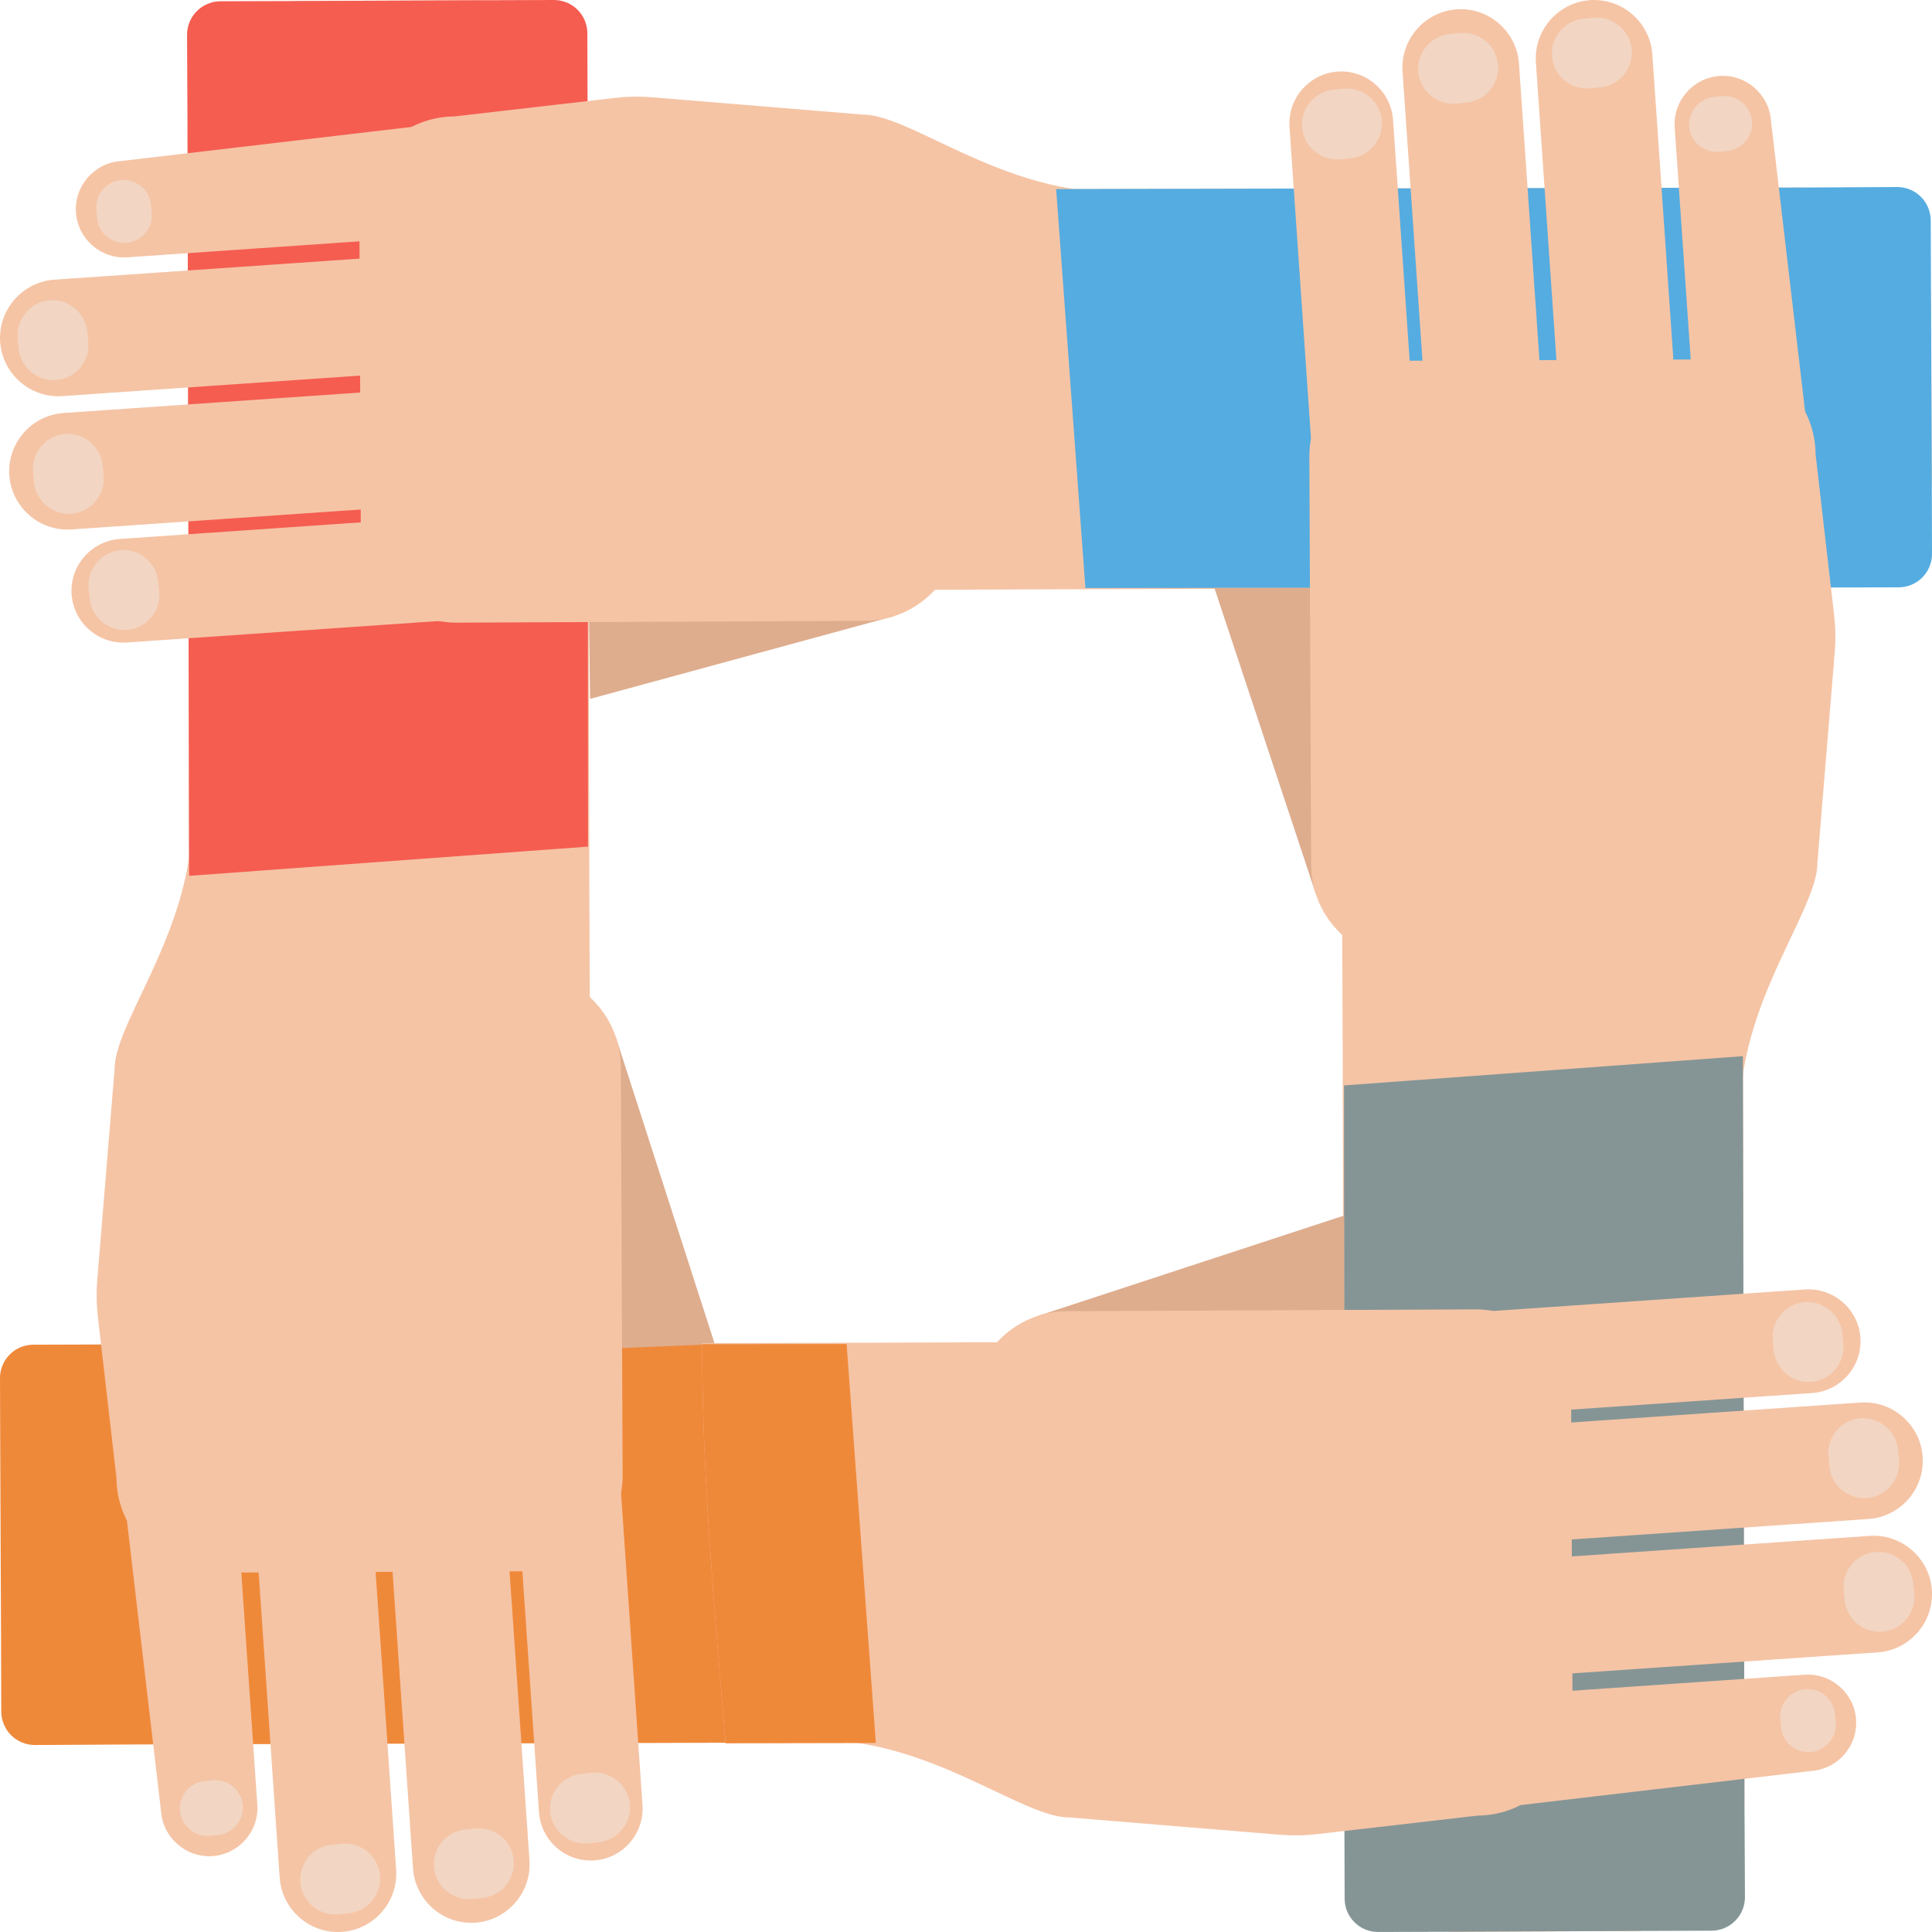 <?xml version="1.0" encoding="iso-8859-1"?>
<!-- Generator: Adobe Illustrator 19.1.0, SVG Export Plug-In . SVG Version: 6.00 Build 0)  -->
<!DOCTYPE svg PUBLIC "-//W3C//DTD SVG 1.1//EN" "http://www.w3.org/Graphics/SVG/1.1/DTD/svg11.dtd">
<svg version="1.1" id="illustrations" xmlns="http://www.w3.org/2000/svg" xmlns:xlink="http://www.w3.org/1999/xlink" x="0px"
	 y="0px" viewBox="0 0 65.982 65.983" style="enable-background:new 0 0 65.982 65.983;" xml:space="preserve">
<g>
	<g>
		<path style="fill:#EF893A;" d="M24.935,45.905l-21.12,0.011l-2.679,0.008C0.506,45.926-0.002,46.438,0,47.067l0.009,2.688
			l0.026,6.023l0.008,2.676c0.001,0.304,0.123,0.596,0.339,0.81c0.216,0.214,0.509,0.333,0.812,0.332l3.339-0.018l22.351-0.067
			C26.517,54.973,24.926,50.46,24.935,45.905z"/>
	</g>
	<g>
		<g>
			<g>
				<polygon style="fill:#DEAD8E;" points="24.412,45.904 21.032,35.42 19.452,36.597 17.55,46.194 				"/>
			</g>
			<g>
				<path style="fill:#F5C4A5;" d="M3.976,50.461l-0.632-5.478c-0.049-0.425-0.056-0.855-0.021-1.282l0.591-7.186
					c-0.008-1.794,3.289-5.444,2.525-9.853l11.487,6.529c1.795-0.008,3.268,1.454,3.277,3.248l0.061,13.946
					c0.008,1.794-1.454,3.269-3.248,3.277L7.253,53.709C5.458,53.717,3.983,52.255,3.976,50.461z"/>
			</g>
			<g>
				<path style="fill:#F5C4A5;" d="M20.152,36.76c0.007,2.098-1.708,3.826-3.806,3.839l-6.022,0.026
					c-2.104,0.007-3.833-1.702-3.84-3.806l-0.026-6.907L6.405,4.534c-0.013-2.105,1.702-4.493,3.8-4.499l6.022-0.026
					c2.104-0.007,3.833,1.702,3.84,3.806l0.059,26.097L20.152,36.76z"/>
			</g>
			<g>
				<ellipse style="fill:#F3CFB8;" cx="5.879" cy="52.822" rx="0.868" ry="0.517"/>
			</g>
			<g>
				<ellipse style="fill:#F3CFB8;" cx="10.338" cy="51.628" rx="0.868" ry="0.517"/>
			</g>
			<g>
				<ellipse style="fill:#F3CFB8;" cx="15.047" cy="51.582" rx="0.867" ry="0.517"/>
			</g>
			<g>
				<ellipse style="fill:#F3CFB8;" cx="19.213" cy="51.857" rx="0.868" ry="0.517"/>
			</g>
			<g>
				<path style="fill:#F5C4A5;" d="M20.297,63.537L20.297,63.537c-0.972,0.067-1.822-0.674-1.89-1.646l-0.772-11.207
					c-0.067-0.973,0.674-1.823,1.646-1.89l0,0c0.972-0.067,1.822,0.674,1.89,1.646l0.772,11.207
					C22.011,62.62,21.27,63.471,20.297,63.537z"/>
			</g>
			<g>
				<path style="fill:#F5C4A5;" d="M16.231,65.664L16.231,65.664c-1.093,0.076-2.05-0.757-2.125-1.851l-0.869-12.604
					c-0.075-1.093,0.758-2.05,1.852-2.125l0,0c1.094-0.075,2.05,0.758,2.125,1.852l0.869,12.604
					C18.157,64.632,17.324,65.589,16.231,65.664z"/>
			</g>
			<g>
				<path style="fill:#F5C4A5;" d="M11.677,65.978L11.677,65.978c-1.093,0.076-2.05-0.757-2.125-1.851L8.683,51.523
					c-0.075-1.093,0.758-2.05,1.852-2.125l0,0c1.094-0.076,2.05,0.757,2.125,1.851l0.869,12.604
					C13.604,64.946,12.771,65.903,11.677,65.978z"/>
			</g>
			<g>
				<path style="fill:#F5C4A5;" d="M7.258,63.39L7.258,63.39c-0.904,0.062-1.695-0.627-1.758-1.531L4.154,50.39
					c-0.061-0.904,1.254-0.645,2.158-0.707l0,0c0.904-0.062,1.694,0.626,1.757,1.531l0.719,10.419
					C8.851,62.536,8.161,63.327,7.258,63.39z"/>
			</g>
			<g>
				<path style="fill:#F2D5C2;" d="M21.511,61.613L21.511,61.613c0.065,0.654-0.417,1.242-1.07,1.307l-0.343,0.034
					c-0.654,0.065-1.242-0.417-1.308-1.07l0,0c-0.065-0.654,0.416-1.242,1.07-1.307l0.343-0.034
					C20.857,60.478,21.445,60.959,21.511,61.613z"/>
			</g>
			<g>
				<path style="fill:#F2D5C2;" d="M17.544,63.514L17.544,63.514c0.065,0.653-0.416,1.242-1.07,1.307l-0.343,0.035
					c-0.654,0.065-1.242-0.416-1.308-1.07l0,0c-0.066-0.653,0.417-1.242,1.07-1.307l0.343-0.034
					C16.891,62.379,17.479,62.86,17.544,63.514z"/>
			</g>
			<g>
				<path style="fill:#F2D5C2;" d="M12.978,64.036L12.978,64.036c0.066,0.653-0.416,1.242-1.069,1.307l-0.344,0.034
					c-0.653,0.065-1.242-0.416-1.307-1.07l0,0c-0.065-0.654,0.416-1.242,1.069-1.307l0.344-0.034
					C12.324,62.901,12.912,63.382,12.978,64.036z"/>
			</g>
			<g>
				<path style="fill:#F2D5C2;" d="M8.291,61.641L8.291,61.641c0.051,0.515-0.328,0.978-0.843,1.029l-0.27,0.027
					C6.664,62.749,6.2,62.37,6.149,61.855l0,0c-0.052-0.515,0.327-0.978,0.842-1.029l0.27-0.027
					C7.776,60.748,8.239,61.127,8.291,61.641z"/>
			</g>
		</g>
		<g>
			<path style="fill:#F55D51;" d="M20.081,28.914L6.458,29.912L6.405,4.534L6.388,1.195C6.386,0.89,6.506,0.598,6.72,0.382
				c0.214-0.216,0.505-0.338,0.81-0.339l2.676-0.008l6.022-0.026L18.916,0c0.629-0.002,1.141,0.506,1.143,1.135l0.009,2.679
				L20.081,28.914z"/>
		</g>
	</g>
	<g>
		<g>
			<g>
				<polygon style="fill:#DEAD8E;" points="20.152,23.869 30.563,21.033 29.386,19.452 20.075,18.087 				"/>
			</g>
			<g>
				<path style="fill:#F5C4A5;" d="M15.522,3.976l5.477-0.632c0.426-0.049,0.856-0.056,1.282-0.021l7.186,0.591
					c1.794-0.008,5.443,3.289,9.853,2.525l-6.528,11.487c0.008,1.795-1.454,3.269-3.248,3.277l-13.946,0.062
					c-1.794,0.008-3.269-1.454-3.276-3.247L12.273,7.253C12.266,5.458,13.728,3.984,15.522,3.976z"/>
			</g>
			<g>
				<path style="fill:#F5C4A5;" d="M29.224,20.153c-2.098,0.006-3.826-1.708-3.84-3.807l-0.026-6.023
					c-0.006-2.104,1.702-3.832,3.807-3.839l6.906-0.026l25.379-0.053c2.104-0.013,4.492,1.702,4.499,3.8l0.026,6.022
					c0.006,2.104-1.702,3.832-3.807,3.839L36.07,20.126L29.224,20.153z"/>
			</g>
			<g>
				<ellipse style="fill:#F3CFB8;" cx="13.161" cy="5.879" rx="0.517" ry="0.867"/>
			</g>
			<g>
				<ellipse style="fill:#F3CFB8;" cx="14.355" cy="10.339" rx="0.517" ry="0.868"/>
			</g>
			<g>
				<ellipse style="fill:#F3CFB8;" cx="14.401" cy="15.047" rx="0.517" ry="0.868"/>
			</g>
			<g>
				<ellipse style="fill:#F3CFB8;" cx="14.126" cy="19.214" rx="0.517" ry="0.868"/>
			</g>
			<g>
				<path style="fill:#F5C4A5;" d="M2.445,20.297L2.445,20.297c-0.067-0.972,0.674-1.823,1.645-1.89l11.207-0.772
					c0.973-0.067,1.823,0.673,1.89,1.646l0,0c0.067,0.972-0.674,1.823-1.646,1.89L4.335,21.943
					C3.362,22.011,2.513,21.27,2.445,20.297z"/>
			</g>
			<g>
				<path style="fill:#F5C4A5;" d="M0.318,16.231L0.318,16.231c-0.075-1.093,0.758-2.05,1.852-2.126l12.603-0.869
					c1.094-0.075,2.05,0.758,2.125,1.851l0,0c0.075,1.094-0.758,2.05-1.85,2.125L2.444,18.082
					C1.351,18.158,0.395,17.325,0.318,16.231z"/>
			</g>
			<g>
				<path style="fill:#F5C4A5;" d="M0.005,11.677L0.005,11.677c-0.075-1.093,0.758-2.05,1.852-2.125l12.602-0.869
					c1.094-0.076,2.051,0.758,2.126,1.851l0,0c0.075,1.094-0.758,2.05-1.852,2.126L2.13,13.528
					C1.036,13.604,0.08,12.771,0.005,11.677z"/>
			</g>
			<g>
				<path style="fill:#F5C4A5;" d="M2.594,7.258L2.594,7.258C2.531,6.354,3.22,5.563,4.124,5.501l11.47-1.346
					c0.903-0.062,0.643,1.254,0.706,2.158l0,0c0.062,0.904-0.626,1.694-1.53,1.757L4.351,8.788C3.446,8.85,2.656,8.161,2.594,7.258z
					"/>
			</g>
			<g>
				<path style="fill:#F2D5C2;" d="M4.37,21.511L4.37,21.511c-0.654,0.066-1.242-0.416-1.308-1.07l-0.034-0.343
					c-0.064-0.654,0.417-1.242,1.07-1.307l0,0c0.653-0.065,1.242,0.417,1.307,1.07l0.035,0.343
					C5.505,20.857,5.023,21.446,4.37,21.511z"/>
			</g>
			<g>
				<path style="fill:#F2D5C2;" d="M2.469,17.544L2.469,17.544c-0.653,0.066-1.241-0.416-1.307-1.07l-0.034-0.343
					c-0.065-0.654,0.416-1.242,1.069-1.307l0,0c0.654-0.065,1.242,0.417,1.308,1.07l0.034,0.343
					C3.604,16.89,3.122,17.479,2.469,17.544z"/>
			</g>
			<g>
				<path style="fill:#F2D5C2;" d="M1.947,12.978L1.947,12.978c-0.654,0.066-1.242-0.416-1.308-1.07l-0.034-0.343
					c-0.064-0.654,0.416-1.242,1.07-1.307l0,0c0.653-0.065,1.242,0.417,1.307,1.07l0.034,0.343
					C3.082,12.325,2.601,12.913,1.947,12.978z"/>
			</g>
			<g>
				<path style="fill:#F2D5C2;" d="M4.341,8.291L4.341,8.291C3.826,8.342,3.363,7.963,3.313,7.449l-0.027-0.27
					C3.234,6.664,3.613,6.201,4.128,6.149l0,0c0.515-0.051,0.978,0.328,1.028,0.842l0.027,0.27C5.235,7.777,4.856,8.24,4.341,8.291z
					"/>
			</g>
		</g>
		<g>
			<path style="fill:#55ACE0;" d="M37.069,20.081L36.07,6.458l25.379-0.053l3.339-0.018c0.304-0.002,0.597,0.118,0.812,0.332
				c0.216,0.214,0.338,0.506,0.339,0.81l0.009,2.676l0.026,6.022l0.008,2.688c0.002,0.629-0.506,1.141-1.135,1.143l-2.68,0.008
				L37.069,20.081z"/>
		</g>
	</g>
	<g>
		<g>
			<g>
				<polygon style="fill:#DEAD8E;" points="41.474,20.079 44.95,30.563 46.53,29.386 47.637,20.076 				"/>
			</g>
			<g>
				<path style="fill:#F5C4A5;" d="M62.007,15.522l0.632,5.477c0.049,0.426,0.057,0.855,0.021,1.282l-0.592,7.187
					c0.008,1.794-3.289,5.444-2.525,9.853l-11.487-6.529c-1.794,0.008-3.269-1.454-3.277-3.248l-0.062-13.946
					c-0.008-1.794,1.454-3.269,3.248-3.277l10.766-0.048C60.524,12.266,61.999,13.727,62.007,15.522z"/>
			</g>
			<g>
				<path style="fill:#F5C4A5;" d="M45.83,29.223c-0.007-2.098,1.708-3.826,3.806-3.839l6.022-0.026
					c2.104-0.006,3.833,1.702,3.84,3.806l0.026,6.907l0.053,25.378c0.013,2.104-1.702,4.492-3.8,4.499l-6.022,0.026
					c-2.105,0.006-3.833-1.702-3.839-3.807l-0.06-26.097L45.83,29.223z"/>
			</g>
			<g>
				<ellipse style="fill:#F3CFB8;" cx="60.103" cy="13.161" rx="0.868" ry="0.517"/>
			</g>
			<g>
				<ellipse style="fill:#F3CFB8;" cx="55.644" cy="14.355" rx="0.868" ry="0.517"/>
			</g>
			<g>
				<ellipse style="fill:#F3CFB8;" cx="50.936" cy="14.401" rx="0.868" ry="0.517"/>
			</g>
			<g>
				<ellipse style="fill:#F3CFB8;" cx="46.769" cy="14.126" rx="0.868" ry="0.517"/>
			</g>
			<g>
				<path style="fill:#F5C4A5;" d="M45.686,2.445L45.686,2.445c0.972-0.067,1.822,0.674,1.89,1.647l0.773,11.206
					c0.067,0.972-0.674,1.823-1.646,1.89l0,0c-0.973,0.067-1.823-0.673-1.891-1.646L44.039,4.335
					C43.973,3.363,44.713,2.513,45.686,2.445z"/>
			</g>
			<g>
				<path style="fill:#F5C4A5;" d="M49.752,0.319L49.752,0.319c1.094-0.075,2.05,0.758,2.125,1.852l0.869,12.604
					c0.075,1.093-0.758,2.05-1.852,2.125l0,0c-1.093,0.076-2.05-0.758-2.125-1.851L47.9,2.444
					C47.825,1.35,48.658,0.394,49.752,0.319z"/>
			</g>
			<g>
				<path style="fill:#F5C4A5;" d="M54.306,0.005L54.306,0.005c1.094-0.075,2.05,0.758,2.125,1.852L57.3,14.459
					c0.075,1.094-0.758,2.05-1.852,2.126l0,0c-1.093,0.075-2.05-0.757-2.125-1.851L52.454,2.13
					C52.379,1.036,53.212,0.08,54.306,0.005z"/>
			</g>
			<g>
				<path style="fill:#F5C4A5;" d="M58.725,2.594L58.725,2.594c0.904-0.062,1.695,0.626,1.758,1.53l1.346,11.47
					c0.062,0.904-1.254,0.644-2.158,0.707l0,0c-0.904,0.062-1.694-0.627-1.757-1.53L57.194,4.35
					C57.133,3.447,57.821,2.656,58.725,2.594z"/>
			</g>
			<g>
				<path style="fill:#F2D5C2;" d="M44.472,4.37L44.472,4.37c-0.064-0.653,0.417-1.242,1.07-1.307l0.344-0.034
					c0.653-0.065,1.241,0.416,1.307,1.07l0,0c0.065,0.653-0.416,1.242-1.07,1.307L45.779,5.44
					C45.125,5.505,44.537,5.024,44.472,4.37z"/>
			</g>
			<g>
				<path style="fill:#F2D5C2;" d="M48.439,2.469L48.439,2.469c-0.064-0.654,0.417-1.242,1.07-1.307l0.344-0.034
					c0.653-0.065,1.241,0.416,1.307,1.07l0,0c0.065,0.654-0.416,1.242-1.07,1.307l-0.343,0.034
					C49.092,3.604,48.504,3.122,48.439,2.469z"/>
			</g>
			<g>
				<path style="fill:#F2D5C2;" d="M53.005,1.947L53.005,1.947c-0.065-0.654,0.416-1.242,1.069-1.307l0.344-0.034
					c0.653-0.065,1.242,0.416,1.307,1.07l0,0c0.065,0.654-0.416,1.242-1.069,1.307l-0.344,0.034
					C53.658,3.082,53.07,2.601,53.005,1.947z"/>
			</g>
			<g>
				<path style="fill:#F2D5C2;" d="M57.691,4.341L57.691,4.341c-0.051-0.515,0.328-0.977,0.843-1.029l0.271-0.027
					c0.515-0.051,0.978,0.328,1.028,0.842l0,0c0.052,0.515-0.327,0.978-0.842,1.029l-0.271,0.027
					C58.206,5.235,57.743,4.856,57.691,4.341z"/>
			</g>
		</g>
		<g>
			<path style="fill:#859596;" d="M45.901,37.069l13.623-0.999l0.053,25.378l0.017,3.339c0.002,0.304-0.117,0.596-0.332,0.812
				c-0.214,0.216-0.505,0.338-0.81,0.339l-2.676,0.009l-6.022,0.026l-2.689,0.008c-0.629,0.002-1.141-0.506-1.143-1.135l-0.008-2.68
				L45.901,37.069z"/>
		</g>
	</g>
	<g>
		<g>
			<polygon style="fill:#DEAD8E;" points="45.904,41.513 35.42,44.95 36.597,46.531 45.907,47.902 			"/>
		</g>
		<g>
			<path style="fill:#F5C4A5;" d="M50.461,62.007l-5.478,0.632c-0.426,0.049-0.855,0.056-1.282,0.021l-7.186-0.591
				c-1.795,0.008-5.444-3.289-9.854-2.525l6.529-11.488c-0.009-1.794,1.453-3.269,3.247-3.276l13.946-0.062
				c1.794-0.008,3.269,1.454,3.276,3.248l0.048,10.765C53.717,60.524,52.255,61.999,50.461,62.007z"/>
		</g>
		<g>
			<path style="fill:#F5C4A5;" d="M40.599,49.636c-0.014-2.098-1.741-3.812-3.839-3.806l-6.848,0.026l-5.929,0.014
				c-0.011,4.567,0.427,9.116,0.795,13.665l5.134-0.01l6.906-0.026c2.105-0.007,3.813-1.735,3.807-3.839L40.599,49.636z"/>
		</g>
		<g>
			<ellipse style="fill:#F3CFB8;" cx="52.822" cy="60.103" rx="0.517" ry="0.867"/>
		</g>
		<g>
			<ellipse style="fill:#F3CFB8;" cx="51.628" cy="55.644" rx="0.517" ry="0.867"/>
		</g>
		<g>
			<ellipse style="fill:#F3CFB8;" cx="51.582" cy="50.936" rx="0.517" ry="0.868"/>
		</g>
		<g>
			<ellipse style="fill:#F3CFB8;" cx="51.857" cy="46.769" rx="0.517" ry="0.867"/>
		</g>
		<g>
			<path style="fill:#F5C4A5;" d="M63.537,45.685L63.537,45.685c0.067,0.973-0.674,1.823-1.646,1.89l-11.207,0.772
				c-0.973,0.067-1.823-0.674-1.89-1.646l0,0c-0.067-0.973,0.674-1.823,1.646-1.89l11.206-0.773
				C62.62,43.973,63.471,44.713,63.537,45.685z"/>
		</g>
		<g>
			<path style="fill:#F5C4A5;" d="M65.664,49.752L65.664,49.752c0.075,1.094-0.758,2.05-1.852,2.125l-12.604,0.869
				c-1.094,0.075-2.05-0.758-2.125-1.852l0,0c-0.075-1.093,0.758-2.05,1.852-2.125l12.604-0.869
				C64.632,47.825,65.589,48.659,65.664,49.752z"/>
		</g>
		<g>
			<path style="fill:#F5C4A5;" d="M65.978,54.306L65.978,54.306c0.075,1.094-0.757,2.05-1.85,2.126L51.523,57.3
				c-1.094,0.075-2.05-0.758-2.126-1.852l0,0c-0.075-1.093,0.758-2.05,1.852-2.125l12.604-0.869
				C64.946,52.379,65.902,53.212,65.978,54.306z"/>
		</g>
		<g>
			<path style="fill:#F5C4A5;" d="M63.389,58.725L63.389,58.725c0.062,0.904-0.626,1.694-1.53,1.757L50.39,61.828
				c-0.904,0.062-0.645-1.254-0.707-2.158l0,0c-0.062-0.904,0.626-1.695,1.53-1.757l10.419-0.718
				C62.536,57.133,63.327,57.821,63.389,58.725z"/>
		</g>
		<g>
			<path style="fill:#F2D5C2;" d="M61.612,44.472L61.612,44.472c0.654-0.065,1.242,0.417,1.308,1.07l0.034,0.343
				c0.064,0.654-0.417,1.242-1.07,1.307l0,0c-0.653,0.065-1.241-0.417-1.307-1.07l-0.034-0.343
				C60.478,45.125,60.959,44.537,61.612,44.472z"/>
		</g>
		<g>
			<path style="fill:#F2D5C2;" d="M63.514,48.439L63.514,48.439c0.653-0.065,1.242,0.417,1.307,1.07l0.035,0.343
				c0.064,0.653-0.417,1.242-1.07,1.307l0,0c-0.654,0.065-1.242-0.416-1.307-1.07l-0.035-0.343
				C62.379,49.092,62.86,48.504,63.514,48.439z"/>
		</g>
		<g>
			<path style="fill:#F2D5C2;" d="M64.035,53.005L64.035,53.005c0.654-0.065,1.242,0.417,1.308,1.07l0.034,0.343
				c0.065,0.653-0.416,1.242-1.07,1.307l0,0c-0.653,0.065-1.241-0.416-1.307-1.07l-0.034-0.343
				C62.9,53.658,63.382,53.07,64.035,53.005z"/>
		</g>
		<g>
			<path style="fill:#F2D5C2;" d="M61.642,57.692L61.642,57.692c0.515-0.051,0.978,0.328,1.028,0.842l0.027,0.271
				c0.052,0.515-0.328,0.978-0.842,1.029l0,0c-0.515,0.051-0.979-0.328-1.029-0.842l-0.027-0.271
				C60.748,58.206,61.127,57.743,61.642,57.692z"/>
		</g>
	</g>
	<g>
		<path style="fill:#EF893A;" d="M24.778,59.535l5.134-0.01l-0.998-13.623l-4.931,0.002C23.975,50.46,24.411,54.997,24.778,59.535z"
			/>
	</g>
</g>
</svg>
